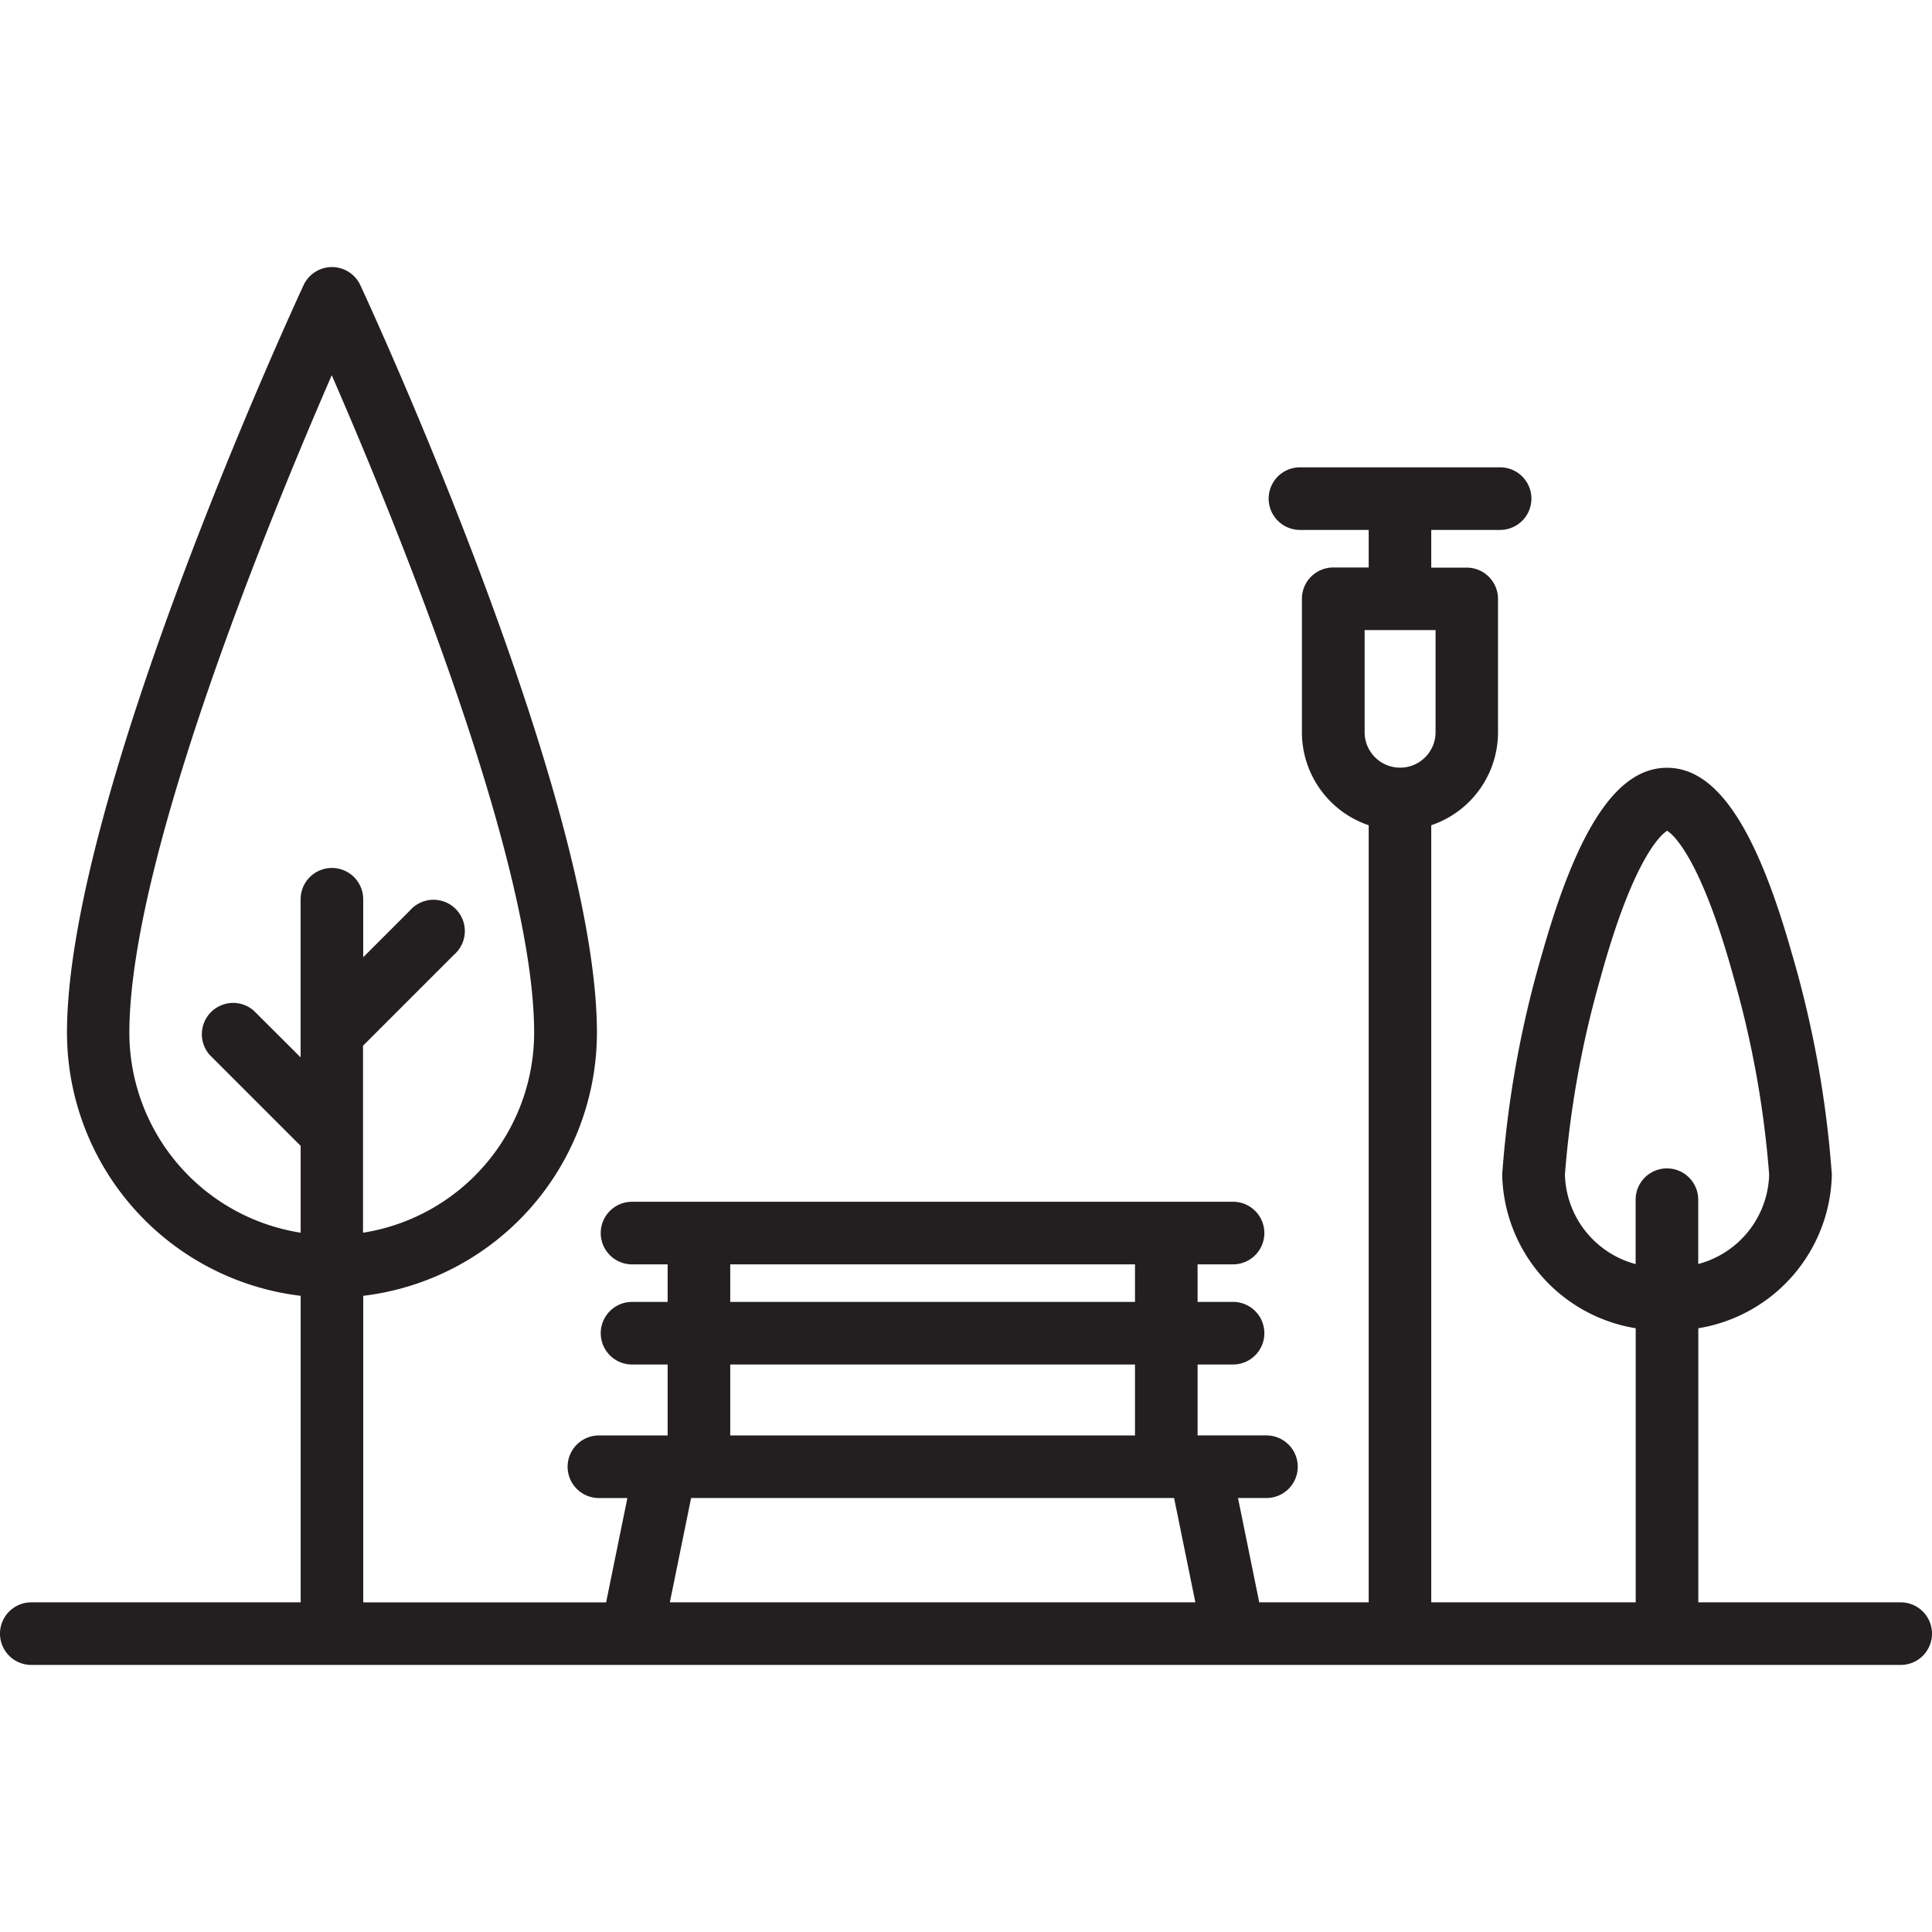 <svg xmlns="http://www.w3.org/2000/svg" xmlns:xlink="http://www.w3.org/1999/xlink" viewBox="-6357 2120 70 70"><defs><style>.a,.c{fill:#231f20;}.a{stroke:#707070;}.b{clip-path:url(#a);}</style><clipPath id="a"><rect class="a" width="70" height="70" transform="translate(1305 1752)"/></clipPath></defs><g class="b" transform="translate(-7662 368)"><path class="c" d="M68.866,58.056H61.533V48.125a5.765,5.765,0,0,0,4.838-5.566,38.15,38.15,0,0,0-1.46-8.052c-1.294-4.563-2.727-6.689-4.512-6.689s-3.218,2.125-4.512,6.689a38.15,38.15,0,0,0-1.46,8.052,5.764,5.764,0,0,0,4.838,5.566v9.931H51.857V29.9a3.558,3.558,0,0,0,2.419-3.366V21.7a1.134,1.134,0,0,0-1.134-1.134H51.857V19.2h2.495a1.134,1.134,0,0,0,0-2.268H47.1a1.134,1.134,0,1,0,0,2.268H49.59v1.361H48.3A1.134,1.134,0,0,0,47.171,21.7v4.838A3.558,3.558,0,0,0,49.59,29.9V58.056H45.625l-.77-3.78h1.031a1.134,1.134,0,0,0,0-2.268H43.391v-2.57h1.285a1.134,1.134,0,0,0,0-2.268H43.391V45.81h1.285a1.134,1.134,0,0,0,0-2.268H22.9a1.134,1.134,0,1,0,0,2.268H24.19v1.361H22.9a1.134,1.134,0,1,0,0,2.268H24.19v2.57H21.7a1.134,1.134,0,1,0,0,2.268h1.031l-.77,3.78h-8.8V46.95a9.613,9.613,0,0,0,8.467-9.531c0-8.518-8.222-26.332-8.572-27.086a1.134,1.134,0,0,0-2.057,0c-.35.754-8.572,18.568-8.572,27.086a9.613,9.613,0,0,0,8.467,9.531V58.056H1.134a1.134,1.134,0,1,0,0,2.268H68.866a1.134,1.134,0,0,0,0-2.268ZM56.7,42.559a35.9,35.9,0,0,1,1.278-7.088c1.213-4.438,2.232-5.252,2.426-5.371.194.119,1.213.933,2.426,5.371A35.893,35.893,0,0,1,64.1,42.559a3.451,3.451,0,0,1-2.57,3.238V43.467a1.134,1.134,0,1,0-2.268,0V45.8A3.451,3.451,0,0,1,56.7,42.559Zm-7.257-19.73h2.57v3.7a1.285,1.285,0,1,1-2.57,0ZM4.687,37.419c0-6.293,5.1-18.692,7.333-23.824,2.235,5.132,7.333,17.531,7.333,23.824a7.344,7.344,0,0,1-6.2,7.245V37.889l3.3-3.3a1.134,1.134,0,1,0-1.6-1.6l-1.693,1.693v-2.1a1.134,1.134,0,0,0-2.268,0V38.31L9.193,36.617a1.134,1.134,0,0,0-1.6,1.6l3.3,3.3v3.146A7.344,7.344,0,0,1,4.687,37.419ZM26.458,45.81H41.123v1.361H26.458Zm0,3.629H41.123v2.57H26.458ZM25.04,54.276h17.5l.77,3.78H24.27Z" transform="translate(1305 1752)"/></g></svg>